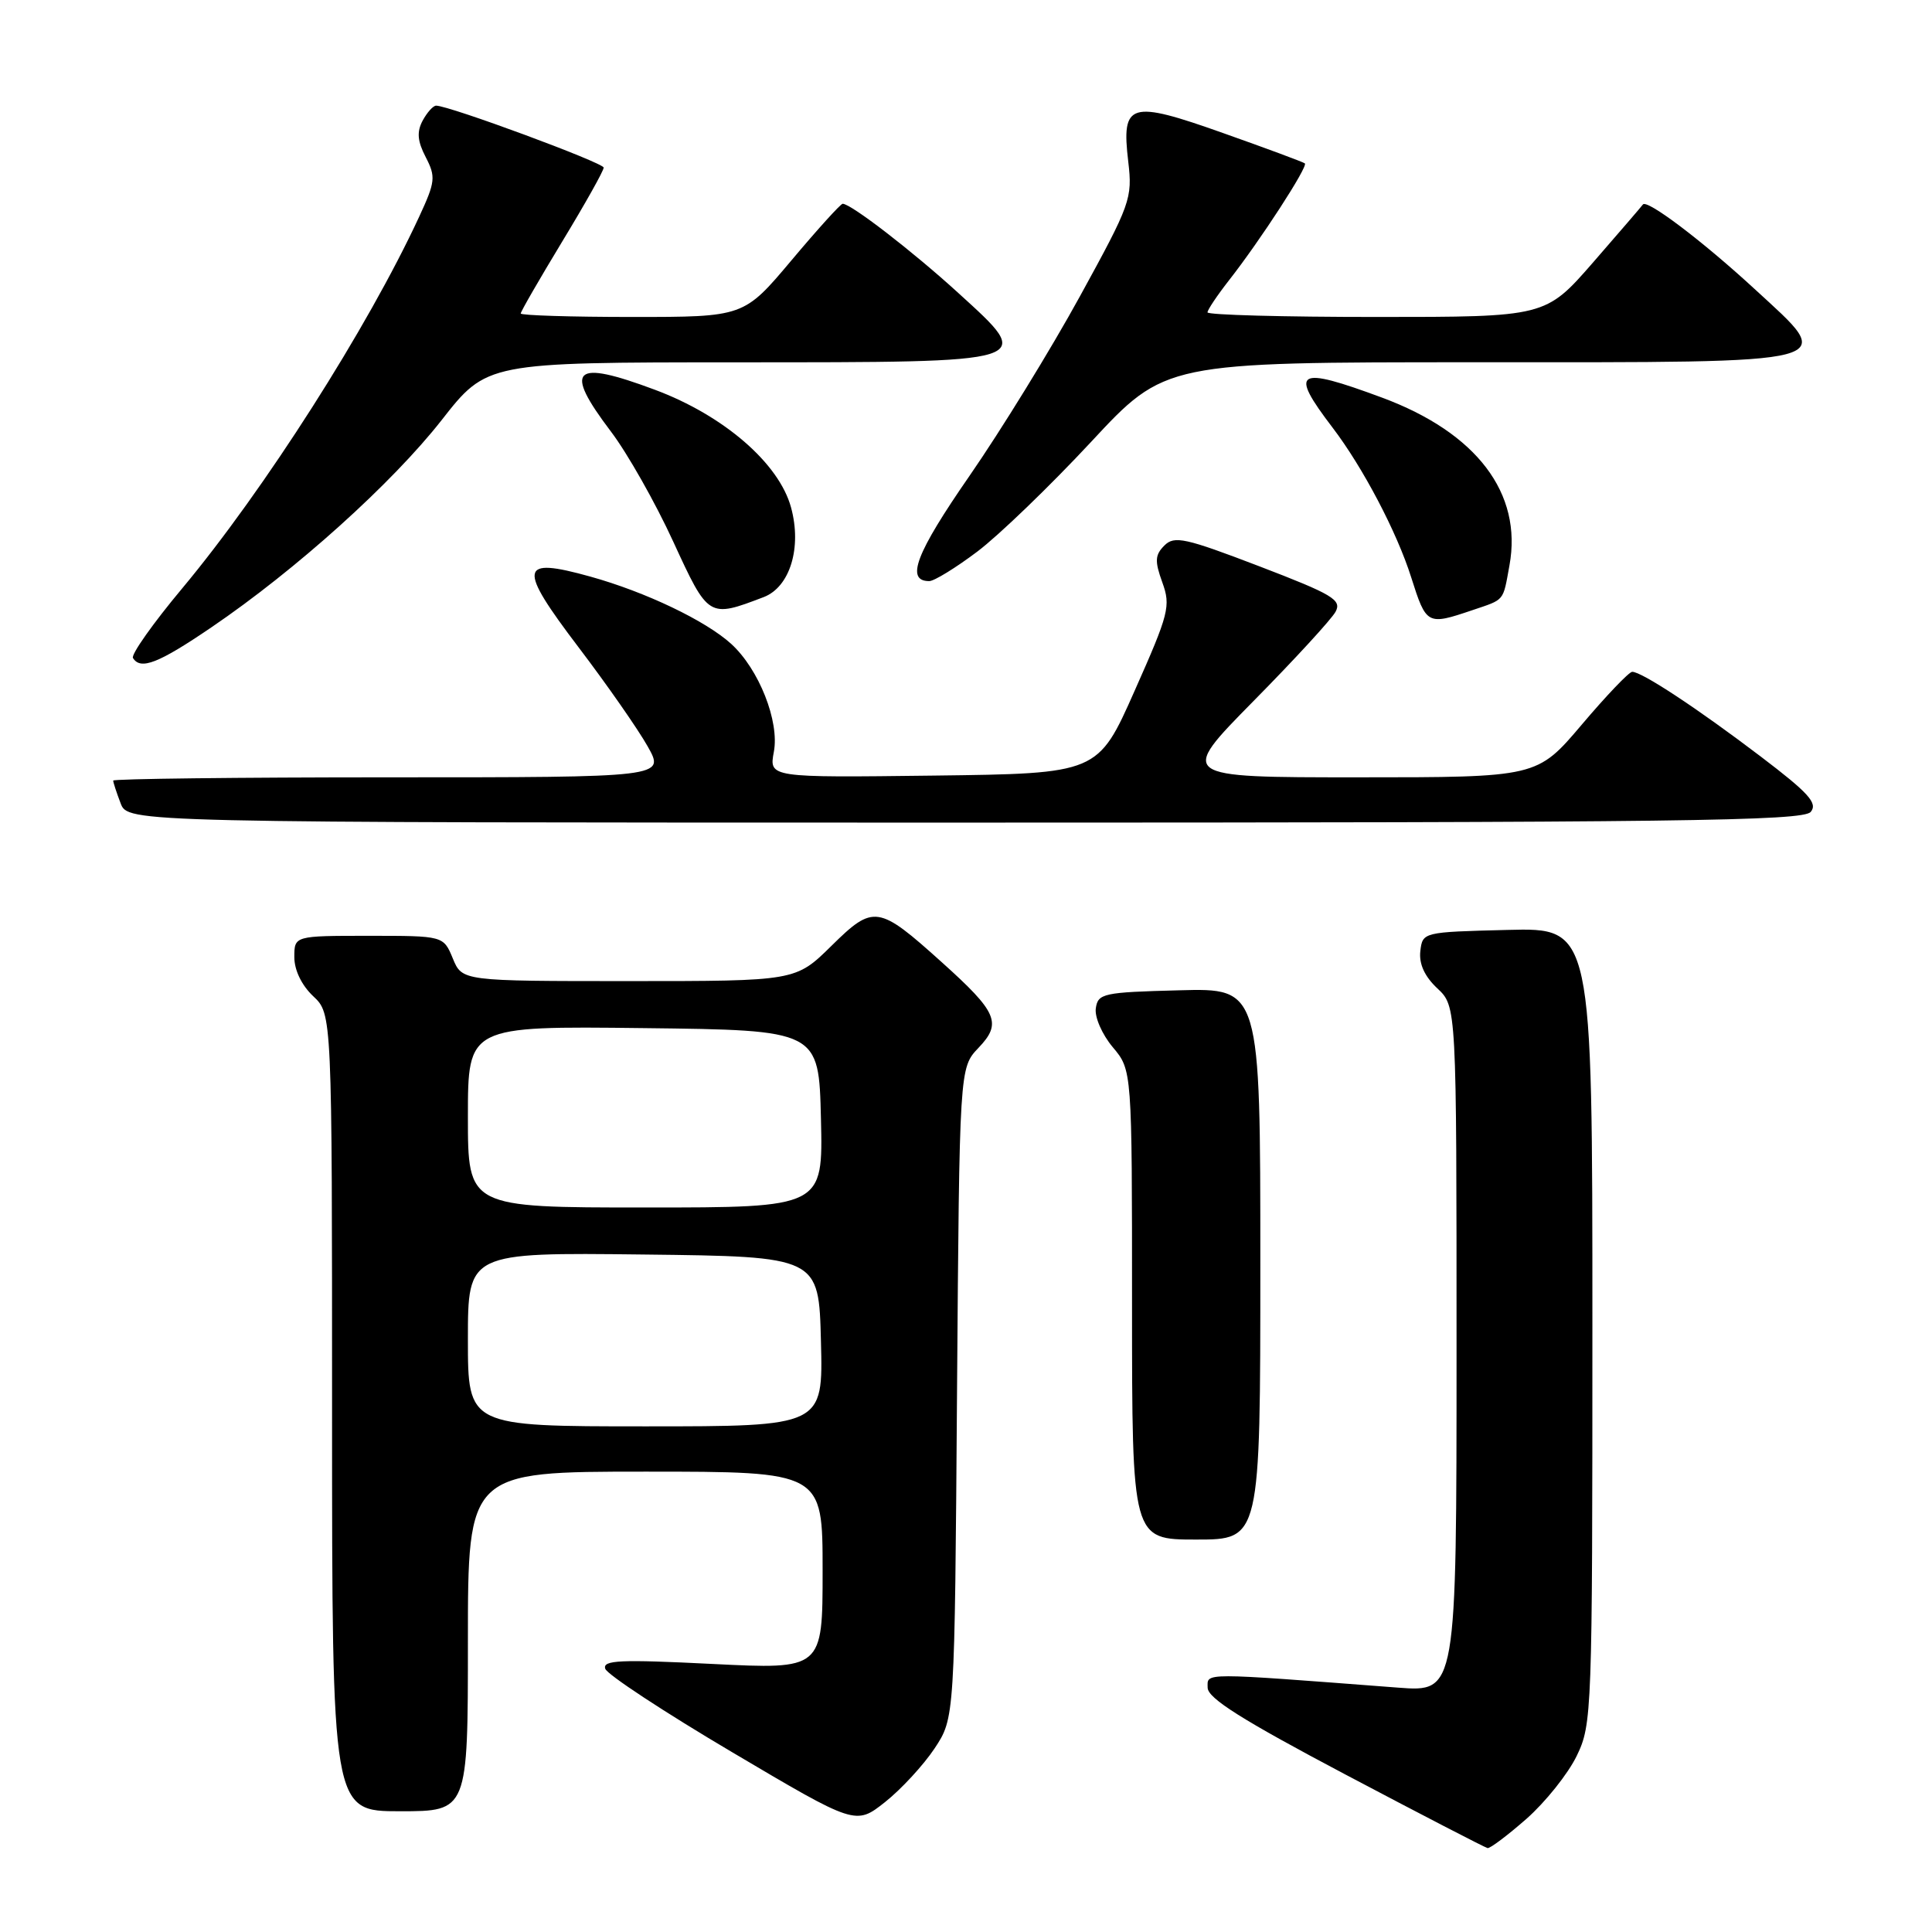 <?xml version="1.0" encoding="UTF-8" standalone="no"?>
<!DOCTYPE svg PUBLIC "-//W3C//DTD SVG 1.1//EN" "http://www.w3.org/Graphics/SVG/1.1/DTD/svg11.dtd" >
<svg xmlns="http://www.w3.org/2000/svg" xmlns:xlink="http://www.w3.org/1999/xlink" version="1.1" viewBox="0 0 256 256">
 <g >
 <path fill="currentColor"
d=" M 202.28 240.99 C 204.78 238.78 207.77 235.04 208.92 232.67 C 210.95 228.48 211.00 227.03 211.00 175.65 C 211.00 122.93 211.00 122.93 199.75 123.22 C 188.54 123.50 188.50 123.51 188.20 126.03 C 188.01 127.72 188.76 129.37 190.45 130.96 C 193.00 133.35 193.00 133.35 193.00 178.78 C 193.00 224.21 193.00 224.21 185.25 223.62 C 158.92 221.61 160.00 221.61 160.02 223.63 C 160.03 225.03 164.63 227.92 178.27 235.13 C 188.30 240.43 196.77 244.81 197.11 244.88 C 197.44 244.95 199.77 243.19 202.28 240.99 Z  M 123.84 231.67 C 126.50 227.65 126.50 227.65 126.81 184.57 C 127.13 141.50 127.13 141.50 129.65 138.85 C 132.79 135.57 132.18 134.14 124.78 127.49 C 116.38 119.93 115.75 119.83 110.18 125.32 C 105.43 130.00 105.43 130.00 83.34 130.00 C 61.24 130.00 61.24 130.00 60.00 127.00 C 58.76 124.00 58.76 124.00 48.88 124.00 C 39.00 124.00 39.00 124.00 39.00 126.83 C 39.00 128.55 39.98 130.57 41.50 132.00 C 44.00 134.35 44.00 134.35 44.00 187.17 C 44.00 240.00 44.00 240.00 53.00 240.00 C 62.00 240.00 62.00 240.00 62.00 217.50 C 62.00 195.00 62.00 195.00 85.50 195.00 C 109.00 195.00 109.00 195.00 109.00 208.10 C 109.00 221.21 109.00 221.21 94.37 220.48 C 82.17 219.87 79.82 219.97 80.20 221.12 C 80.45 221.88 88.02 226.86 97.02 232.18 C 113.38 241.86 113.38 241.86 117.28 238.78 C 119.42 237.08 122.37 233.88 123.84 231.67 Z  M 167.00 167.47 C 167.00 130.93 167.00 130.93 156.25 131.22 C 146.18 131.48 145.48 131.63 145.20 133.61 C 145.03 134.78 146.04 137.08 147.45 138.76 C 150.00 141.79 150.00 141.79 150.00 172.89 C 150.00 204.00 150.00 204.00 158.50 204.00 C 167.00 204.00 167.00 204.00 167.00 167.47 Z  M 239.93 107.58 C 240.89 106.43 239.67 105.08 233.30 100.24 C 224.89 93.85 217.51 88.99 216.27 89.02 C 215.85 89.03 212.84 92.18 209.59 96.02 C 203.67 103.00 203.67 103.00 179.91 103.00 C 156.14 103.00 156.14 103.00 166.07 92.92 C 171.54 87.38 176.44 82.04 176.97 81.06 C 177.81 79.49 176.61 78.77 166.85 75.03 C 157.03 71.27 155.61 70.96 154.29 72.28 C 153.04 73.53 152.99 74.34 154.01 77.16 C 155.15 80.30 154.90 81.29 150.35 91.52 C 145.48 102.50 145.48 102.50 123.69 102.77 C 101.90 103.04 101.90 103.04 102.54 99.62 C 103.30 95.59 100.57 88.68 96.89 85.32 C 93.50 82.24 85.55 78.44 78.22 76.40 C 68.76 73.77 68.55 75.08 76.67 85.78 C 80.44 90.74 84.55 96.64 85.82 98.90 C 88.13 103.00 88.13 103.00 51.56 103.00 C 31.45 103.00 15.00 103.20 15.00 103.43 C 15.00 103.67 15.44 105.02 15.98 106.43 C 16.95 109.00 16.95 109.00 127.85 109.00 C 222.26 109.00 238.93 108.79 239.93 107.58 Z  M 27.99 83.14 C 39.22 75.51 51.95 64.04 58.50 55.69 C 64.50 48.02 64.50 48.02 97.63 48.01 C 137.62 48.00 137.20 48.13 126.98 38.82 C 120.94 33.31 112.76 27.00 111.66 27.00 C 111.39 27.00 108.34 30.37 104.87 34.50 C 98.56 42.00 98.56 42.00 83.78 42.00 C 75.65 42.00 69.00 41.79 69.00 41.54 C 69.00 41.28 71.48 36.99 74.50 32.00 C 77.53 27.01 80.00 22.61 79.99 22.21 C 79.99 21.57 59.51 14.00 57.79 14.00 C 57.39 14.00 56.59 14.90 56.00 15.99 C 55.21 17.48 55.31 18.70 56.41 20.82 C 57.76 23.43 57.69 24.08 55.55 28.70 C 48.72 43.45 35.03 64.91 24.16 77.94 C 20.28 82.58 17.34 86.74 17.62 87.19 C 18.63 88.82 20.99 87.90 27.99 83.14 Z  M 195.10 80.85 C 199.44 79.38 199.13 79.76 200.01 74.92 C 201.76 65.36 195.66 57.33 183.11 52.68 C 171.75 48.47 170.77 49.06 176.57 56.66 C 180.58 61.92 185.09 70.49 186.99 76.50 C 189.00 82.82 189.10 82.88 195.10 80.85 Z  M 101.19 79.12 C 104.67 77.79 106.27 72.57 104.82 67.25 C 103.23 61.39 95.90 55.05 86.79 51.65 C 75.91 47.58 74.61 48.81 80.95 57.18 C 83.13 60.05 86.84 66.61 89.20 71.75 C 93.87 81.90 93.88 81.91 101.19 79.12 Z  M 129.51 73.08 C 132.37 70.92 139.14 64.39 144.55 58.58 C 154.38 48.00 154.38 48.00 195.57 48.00 C 244.94 48.00 243.46 48.39 232.49 38.29 C 225.54 31.89 218.20 26.35 217.69 27.10 C 217.54 27.32 214.58 30.76 211.11 34.75 C 204.79 42.00 204.79 42.00 182.40 42.00 C 170.08 42.00 160.00 41.73 160.00 41.39 C 160.00 41.06 161.28 39.15 162.85 37.14 C 167.00 31.85 173.37 22.02 172.90 21.65 C 172.68 21.47 167.83 19.67 162.12 17.65 C 149.68 13.23 148.57 13.56 149.50 21.42 C 150.07 26.30 149.82 27.01 143.08 39.29 C 139.22 46.33 132.63 57.04 128.44 63.09 C 121.36 73.31 119.95 77.00 123.13 77.00 C 123.78 77.00 126.66 75.23 129.51 73.08 Z  M 62.00 177.48 C 62.00 165.96 62.00 165.96 85.25 166.23 C 108.50 166.50 108.50 166.50 108.78 177.75 C 109.07 189.00 109.07 189.00 85.53 189.00 C 62.00 189.00 62.00 189.00 62.00 177.48 Z  M 62.00 147.98 C 62.00 135.96 62.00 135.96 85.25 136.23 C 108.50 136.50 108.50 136.50 108.78 148.25 C 109.06 160.00 109.06 160.00 85.53 160.00 C 62.00 160.00 62.00 160.00 62.00 147.98 Z "/>
</g>
</svg>